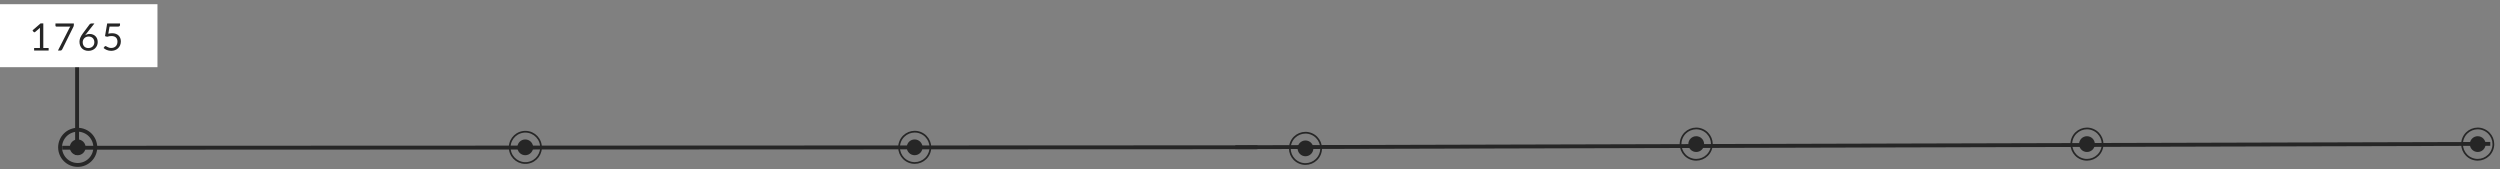 <svg width="1286" height="87" viewBox="0 0 1286 87" fill="none" xmlns="http://www.w3.org/2000/svg">
<rect x="0" y="0" width="1286" height="87" fill="#808080" stroke="none"/>
<path d="M1281 74.008L635.451 75.725" stroke="#262626" stroke-width="2" stroke-miterlimit="10"/>
<path d="M646.85 75.751L32 76" stroke="#262626" stroke-width="2" stroke-miterlimit="10"/>
<path d="M39.654 31.825V79.74" stroke="#262626" stroke-width="2" stroke-miterlimit="10"/>
<path d="M39.969 71.726C37.728 71.726 35.91 73.544 35.91 75.785C35.91 78.026 37.728 79.844 39.969 79.844C42.21 79.844 44.028 78.026 44.028 75.785C44.028 73.544 42.21 71.726 39.969 71.726Z" fill="#262626"/>
<path d="M43.45 67.439C38.834 65.514 33.533 67.696 31.608 72.312C29.684 76.928 31.866 82.23 36.482 84.154C41.098 86.078 46.4 83.896 48.324 79.281C50.248 74.665 48.066 69.363 43.45 67.439Z" stroke="#262626" stroke-width="2" stroke-miterlimit="10"/>
<rect y="2.16" width="81" height="32.4" fill="white"/>
<path d="M25.016 24.678V26H17.551V24.678H20.535V15.182C20.535 14.896 20.544 14.608 20.564 14.317L18.085 16.445C18.001 16.517 17.917 16.562 17.833 16.581C17.748 16.594 17.671 16.594 17.599 16.581C17.528 16.568 17.46 16.542 17.395 16.504C17.337 16.465 17.291 16.423 17.259 16.377L16.715 15.629L20.865 12.042H22.275V24.678H25.016ZM37.985 12.071V12.849C37.985 13.069 37.959 13.251 37.907 13.393C37.862 13.536 37.816 13.656 37.771 13.753L31.997 25.388C31.913 25.556 31.796 25.702 31.647 25.825C31.498 25.942 31.301 26 31.054 26H29.81L35.662 14.511C35.746 14.349 35.833 14.2 35.924 14.064C36.015 13.928 36.112 13.798 36.216 13.675H28.945C28.835 13.675 28.738 13.633 28.654 13.549C28.569 13.458 28.527 13.357 28.527 13.247V12.071H37.985ZM45.452 24.717C45.919 24.717 46.34 24.642 46.716 24.493C47.098 24.344 47.422 24.137 47.688 23.871C47.96 23.606 48.167 23.291 48.31 22.928C48.459 22.566 48.534 22.17 48.534 21.743C48.534 21.289 48.462 20.881 48.32 20.518C48.177 20.149 47.973 19.837 47.707 19.585C47.448 19.326 47.137 19.128 46.774 18.992C46.411 18.856 46.013 18.788 45.579 18.788C45.112 18.788 44.691 18.869 44.315 19.031C43.939 19.186 43.618 19.4 43.353 19.672C43.094 19.938 42.893 20.249 42.75 20.605C42.614 20.955 42.546 21.321 42.546 21.704C42.546 22.151 42.611 22.559 42.74 22.928C42.87 23.298 43.058 23.615 43.304 23.881C43.557 24.147 43.861 24.354 44.218 24.503C44.581 24.646 44.992 24.717 45.452 24.717ZM44.441 17.291C44.318 17.446 44.199 17.599 44.082 17.748C43.972 17.89 43.865 18.033 43.761 18.175C44.092 17.949 44.454 17.774 44.85 17.651C45.245 17.527 45.676 17.466 46.142 17.466C46.706 17.466 47.238 17.56 47.736 17.748C48.236 17.929 48.67 18.198 49.039 18.555C49.415 18.904 49.713 19.339 49.933 19.857C50.154 20.369 50.264 20.955 50.264 21.616C50.264 22.258 50.147 22.854 49.914 23.405C49.681 23.956 49.353 24.435 48.932 24.843C48.517 25.252 48.015 25.572 47.425 25.806C46.842 26.039 46.197 26.155 45.491 26.155C44.791 26.155 44.156 26.045 43.586 25.825C43.016 25.598 42.53 25.281 42.128 24.872C41.733 24.458 41.425 23.959 41.205 23.376C40.991 22.786 40.884 22.128 40.884 21.402C40.884 20.793 41.017 20.145 41.282 19.458C41.555 18.765 41.986 18.026 42.575 17.242L46.113 12.489C46.204 12.373 46.327 12.275 46.483 12.198C46.645 12.113 46.829 12.071 47.037 12.071H48.572L44.441 17.291ZM55.709 17.33C56.435 17.174 57.103 17.096 57.712 17.096C58.438 17.096 59.079 17.203 59.636 17.417C60.194 17.631 60.657 17.926 61.026 18.302C61.402 18.678 61.684 19.122 61.872 19.633C62.066 20.145 62.164 20.703 62.164 21.305C62.164 22.044 62.034 22.711 61.775 23.308C61.522 23.904 61.169 24.416 60.715 24.843C60.268 25.265 59.74 25.588 59.131 25.815C58.522 26.042 57.864 26.155 57.158 26.155C56.75 26.155 56.358 26.113 55.982 26.029C55.606 25.951 55.253 25.845 54.922 25.708C54.598 25.572 54.297 25.417 54.018 25.242C53.74 25.067 53.493 24.882 53.279 24.688L53.814 23.949C53.931 23.781 54.083 23.696 54.271 23.696C54.401 23.696 54.546 23.748 54.708 23.852C54.87 23.949 55.068 24.059 55.301 24.182C55.535 24.305 55.807 24.419 56.118 24.523C56.435 24.62 56.811 24.668 57.245 24.668C57.731 24.668 58.169 24.591 58.557 24.435C58.946 24.28 59.28 24.059 59.559 23.774C59.837 23.483 60.051 23.136 60.2 22.734C60.349 22.332 60.424 21.882 60.424 21.383C60.424 20.949 60.359 20.557 60.229 20.207C60.106 19.857 59.915 19.559 59.656 19.313C59.403 19.066 59.086 18.875 58.703 18.739C58.321 18.603 57.874 18.535 57.362 18.535C57.012 18.535 56.646 18.564 56.264 18.622C55.888 18.681 55.502 18.775 55.107 18.904L54.018 18.584L55.136 12.071H61.736V12.829C61.736 13.076 61.658 13.28 61.503 13.442C61.354 13.597 61.094 13.675 60.725 13.675H56.351L55.709 17.33Z" fill="#262626"/>
<path d="M278.195 74.519C277.48 70.129 273.342 67.148 268.951 67.862C264.56 68.577 261.579 72.715 262.294 77.106C263.008 81.497 267.146 84.478 271.537 83.763C275.928 83.049 278.909 78.91 278.195 74.519Z" stroke="#262626" stroke-width="0.9" stroke-miterlimit="10"/>
<path d="M270.191 71.727C267.95 71.727 266.132 73.545 266.132 75.786C266.132 78.027 267.95 79.845 270.191 79.845C272.432 79.845 274.25 78.027 274.25 75.786C274.25 73.545 272.432 71.727 270.191 71.727Z" fill="#262626"/>
<path d="M473.633 68.356C469.527 66.644 464.81 68.585 463.099 72.692C461.387 76.798 463.328 81.514 467.434 83.226C471.54 84.938 476.257 82.996 477.968 78.89C479.68 74.784 477.739 70.068 473.633 68.356Z" stroke="#262626" stroke-width="0.9" stroke-miterlimit="10"/>
<path d="M470.494 71.725C468.253 71.725 466.435 73.543 466.435 75.784C466.435 78.025 468.253 79.843 470.494 79.843C472.735 79.843 474.553 78.025 474.553 75.784C474.553 73.543 472.735 71.725 470.494 71.725Z" fill="#262626"/>
<path d="M674.635 68.889C670.528 67.177 665.812 69.118 664.1 73.224C662.389 77.331 664.33 82.047 668.436 83.758C672.542 85.47 677.258 83.529 678.97 79.423C680.682 75.317 678.741 70.601 674.635 68.889Z" stroke="#262626" stroke-width="0.9" stroke-miterlimit="10"/>
<path d="M671.541 72.261C669.3 72.261 667.482 74.079 667.482 76.32C667.482 78.561 669.3 80.379 671.541 80.379C673.782 80.379 675.6 78.561 675.6 76.32C675.6 74.079 673.782 72.261 671.541 72.261Z" fill="#262626"/>
<path d="M872.537 70.066C870.296 70.066 868.478 71.884 868.478 74.125C868.478 76.366 870.296 78.184 872.537 78.184C874.778 78.184 876.596 76.366 876.596 74.125C876.596 71.884 874.778 70.066 872.537 70.066Z" fill="#262626"/>
<path d="M875.634 66.701C871.528 64.989 866.811 66.93 865.1 71.036C863.388 75.142 865.329 79.859 869.435 81.57C873.541 83.282 878.258 81.341 879.969 77.235C881.681 73.129 879.74 68.413 875.634 66.701Z" stroke="#262626" stroke-width="0.9" stroke-miterlimit="10"/>
<path d="M1073.54 70.066C1071.3 70.066 1069.48 71.884 1069.48 74.125C1069.48 76.366 1071.3 78.184 1073.54 78.184C1075.78 78.184 1077.6 76.366 1077.6 74.125C1077.6 71.884 1075.78 70.066 1073.54 70.066Z" fill="#262626"/>
<path d="M1076.63 66.701C1072.53 64.989 1067.81 66.93 1066.1 71.036C1064.39 75.142 1066.33 79.859 1070.43 81.57C1074.54 83.282 1079.26 81.341 1080.97 77.235C1082.68 73.129 1080.74 68.413 1076.63 66.701Z" stroke="#262626" stroke-width="0.9" stroke-miterlimit="10"/>
<path d="M1274.54 70.066C1272.3 70.066 1270.48 71.884 1270.48 74.125C1270.48 76.366 1272.3 78.184 1274.54 78.184C1276.78 78.184 1278.6 76.366 1278.6 74.125C1278.6 71.884 1276.78 70.066 1274.54 70.066Z" fill="#262626"/>
<path d="M1277.63 66.701C1273.53 64.989 1268.81 66.93 1267.1 71.036C1265.39 75.142 1267.33 79.859 1271.43 81.57C1275.54 83.282 1280.26 81.341 1281.97 77.235C1283.68 73.129 1281.74 68.413 1277.63 66.701Z" stroke="#262626" stroke-width="0.9" stroke-miterlimit="10"/>
</svg>
